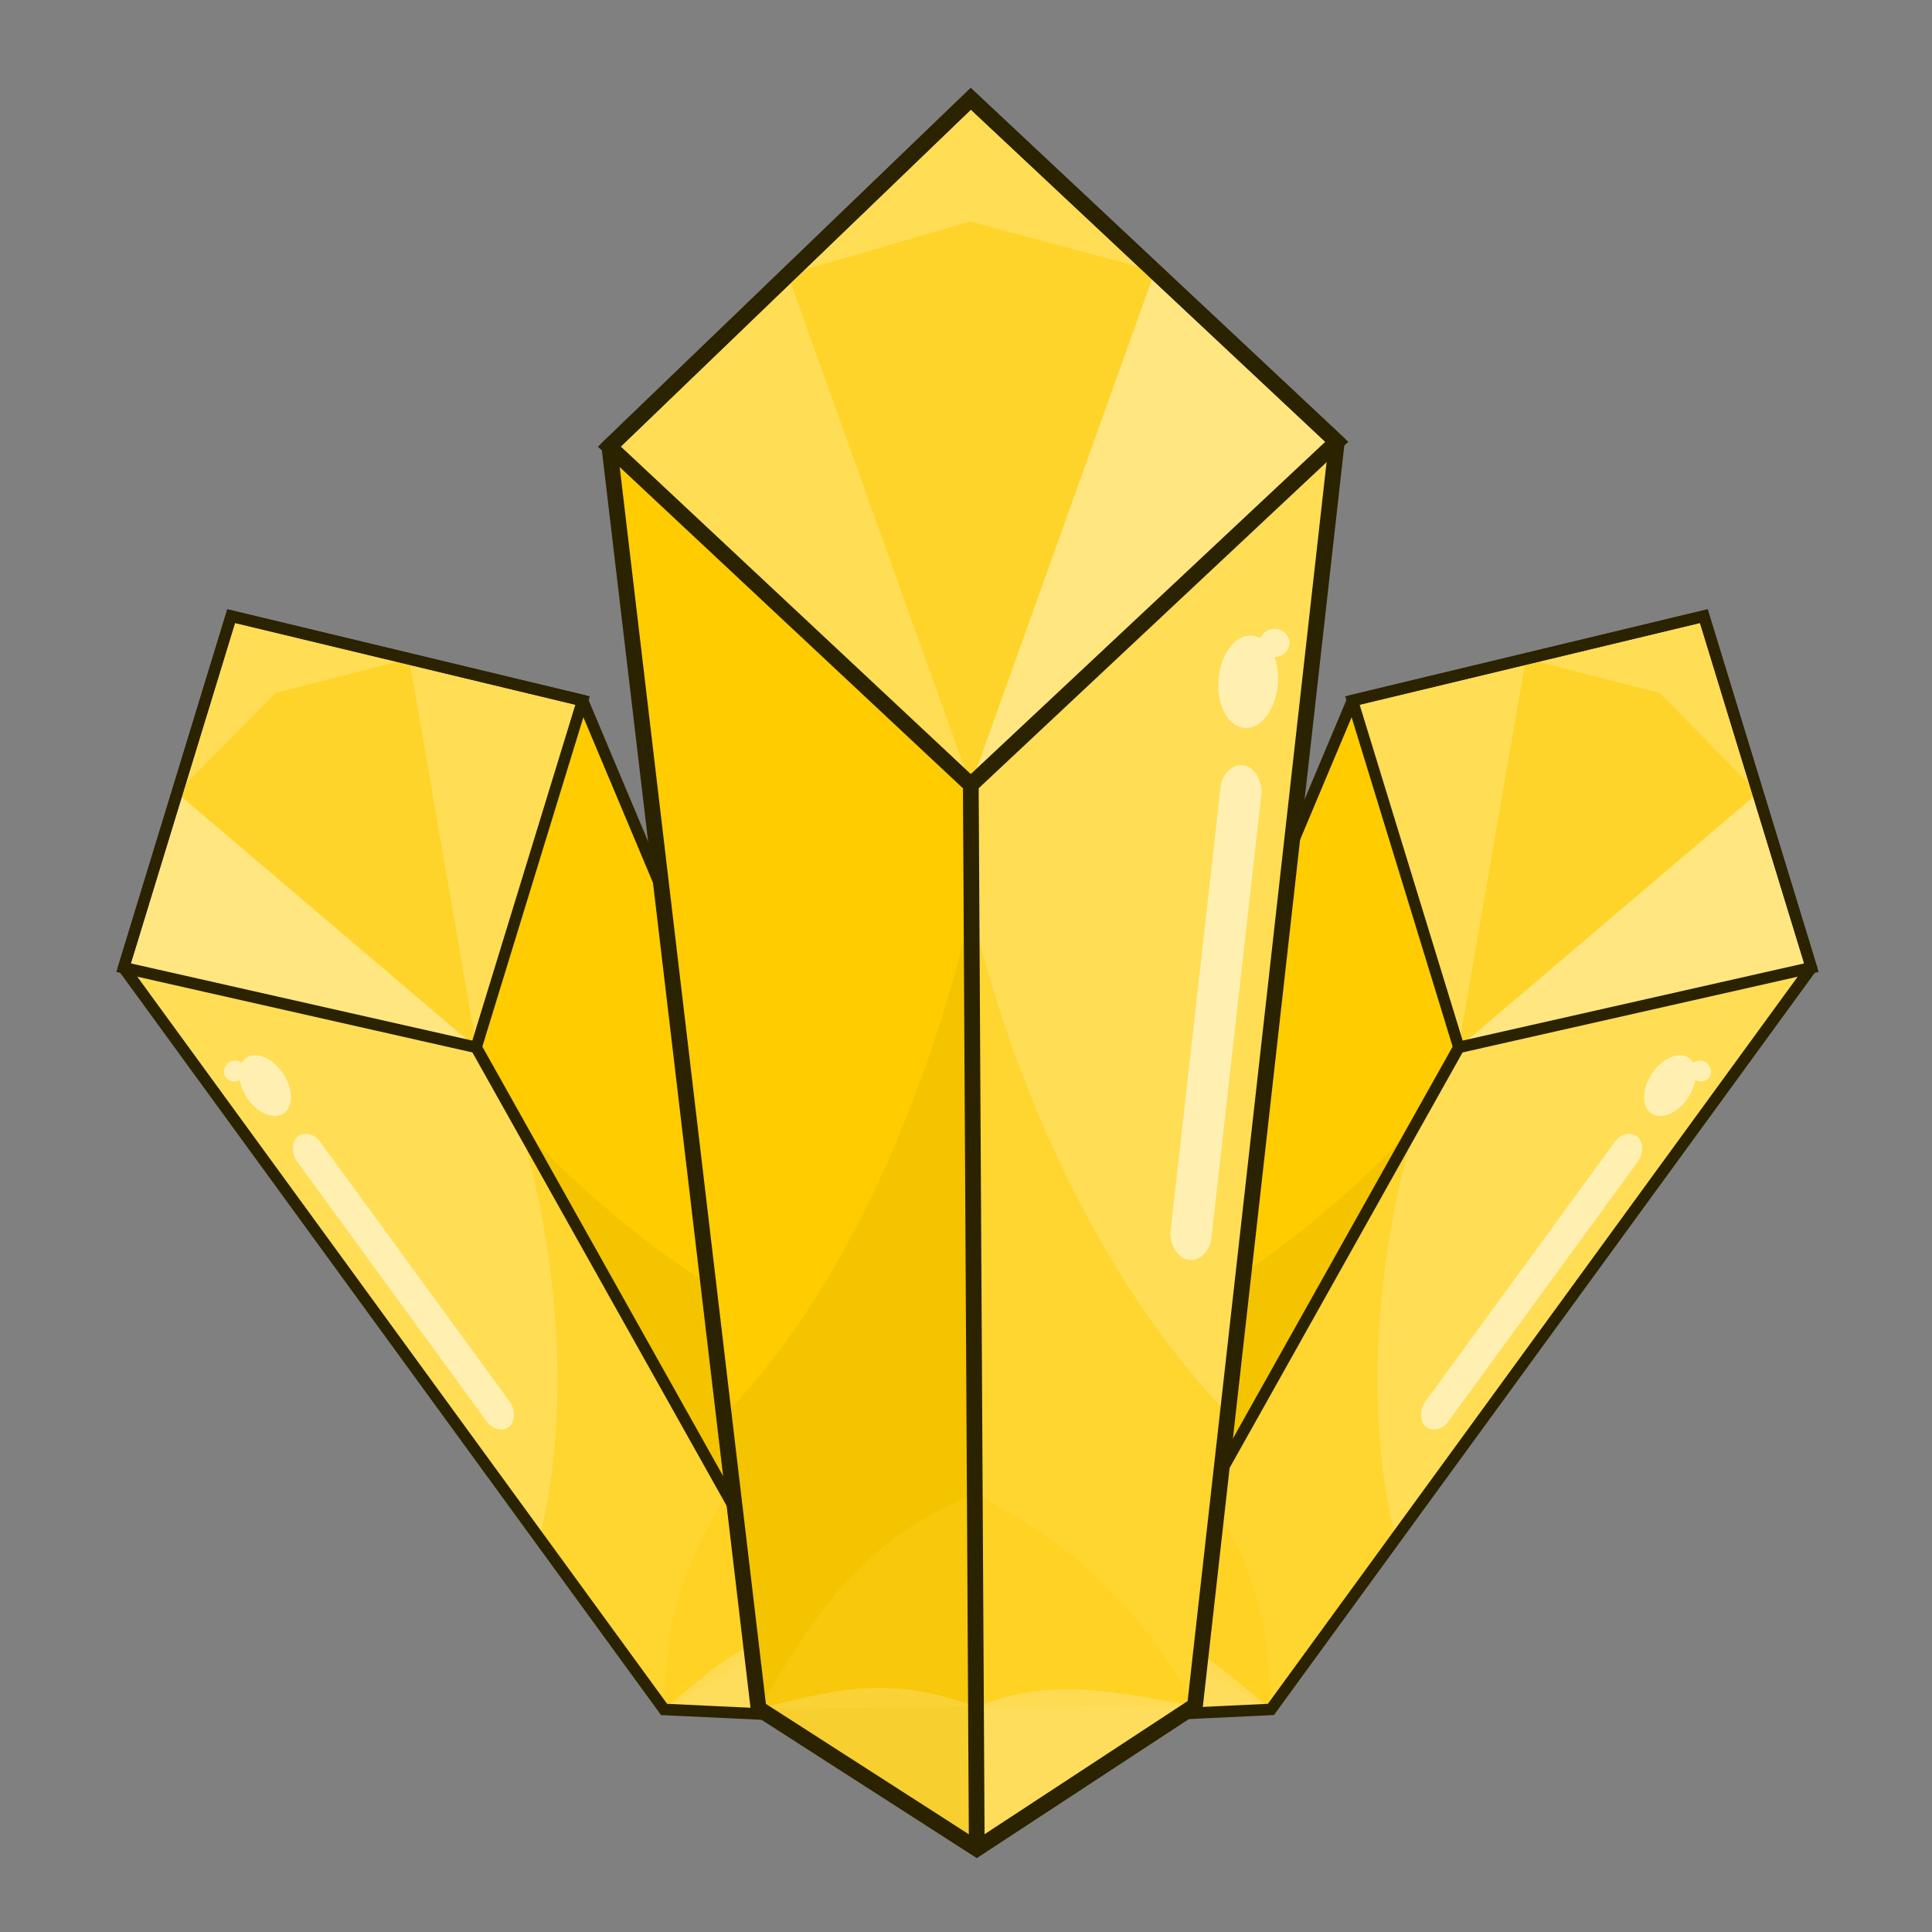 <?xml version="1.0" encoding="UTF-8" standalone="no"?>
<!-- Created with Inkscape (http://www.inkscape.org/) -->

<svg
   xmlns:dc="http://purl.org/dc/elements/1.1/"
   xmlns:cc="http://creativecommons.org/ns#"
   xmlns:rdf="http://www.w3.org/1999/02/22-rdf-syntax-ns#"
   xmlns:svg="http://www.w3.org/2000/svg"
   xmlns="http://www.w3.org/2000/svg"
   xmlns:sodipodi="http://sodipodi.sourceforge.net/DTD/sodipodi-0.dtd"
   xmlns:inkscape="http://www.inkscape.org/namespaces/inkscape"
   sodipodi:docname="gem_crystals_yellow.svg"
   inkscape:version="0.92.4 (5da689c313, 2019-01-14)"
   version="1.1"
   id="svg2"
   viewBox="0 0 256 256"
   height="256"
   width="256"
   inkscape:export-filename="C:\Users\Assem\Desktop\Gem_collection_preview.png"
   inkscape:export-xdpi="90"
   inkscape:export-ydpi="90">
  <rect x="0" y="0" width="256" height="256" fill="#808080" stroke="none"/>
  <title
     id="title1776">Yellow Crystals Gem</title>
  <defs
     id="defs4" />
  <sodipodi:namedview
     inkscape:window-maximized="1"
     inkscape:window-y="-8"
     inkscape:window-x="-8"
     inkscape:window-height="1025"
     inkscape:window-width="1920"
     inkscape:object-nodes="false"
     showgrid="false"
     inkscape:current-layer="g10284"
     inkscape:document-units="px"
     inkscape:cy="102.8425"
     inkscape:cx="141.73873"
     inkscape:zoom="1.979899"
     inkscape:pageshadow="2"
     inkscape:pageopacity="0.0"
     borderopacity="1.0"
     bordercolor="#666666"
     pagecolor="#ffffff"
     id="base"
     showguides="false"
     inkscape:snap-smooth-nodes="false"
     units="px"
     inkscape:pagecheckerboard="true"
     fit-margin-top="0"
     fit-margin-left="0"
     fit-margin-right="0"
     fit-margin-bottom="0" />
  <g
     id="g10284"
     transform="matrix(2.074,0,0,2.074,-1166.816,-1159.074)">
    <g
       id="g9546"
       transform="matrix(0.044,0.026,-0.025,0.044,614.85,559.36)">
      <path
         sodipodi:nodetypes="ccccc"
         inkscape:connector-curvature="0"
         id="path9548"
         d="M 1338.693,718.371 1008.822,409.674 1144.957,1561.404 1344.16,1689.385 Z"
         style="opacity:1;fill:#ffcc00;fill-opacity:1;stroke:none;stroke-width:4;stroke-miterlimit:4;stroke-dasharray:none;stroke-opacity:1" />
      <path
         id="path9550"
         d="M 1339.33,831.307 A 291.264,636.247 12.427 0 1 1113.334,1293.863 l 31.623,267.541 199.203,127.981 z"
         style="opacity:0.248;fill:#d4aa00;fill-opacity:1;stroke:none;stroke-width:4;stroke-miterlimit:4;stroke-dasharray:none;stroke-opacity:1"
         inkscape:connector-curvature="0" />
      <path
         sodipodi:nodetypes="cccccc"
         inkscape:connector-curvature="0"
         id="path9552"
         d="m 1338.693,718.371 5.467,971.014 v 0 l 199.201,-130.619 129.381,-1153.486 z"
         style="opacity:1;fill:#ffdd55;fill-opacity:1;stroke:none;stroke-width:4;stroke-miterlimit:4;stroke-dasharray:none;stroke-opacity:1" />
      <path
         sodipodi:nodetypes="ccccc"
         inkscape:connector-curvature="0"
         style="opacity:0.856;fill:#ffd42a;fill-opacity:1;stroke:none;stroke-width:4;stroke-miterlimit:4;stroke-dasharray:none;stroke-opacity:1"
         d="m 1339.33,831.307 c 45.1,193.84 138.389,365.006 235.656,462.557 l -31.623,267.541 -199.203,127.981 z"
         id="path9554" />
      <path
         id="path9556"
         d="M 1338.693,92.186 1008.822,409.674 1338.693,718.371 1672.742,405.279 Z"
         style="opacity:1;fill:#ffcc00;fill-opacity:1;stroke:none;stroke-width:4;stroke-miterlimit:4;stroke-dasharray:none;stroke-opacity:1"
         inkscape:connector-curvature="0" />
      <path
         id="path9558"
         d="m 1171.863,252.752 -163.041,156.922 329.871,308.697 z"
         style="opacity:1;fill:#ffdd55;fill-opacity:1;stroke:none;stroke-width:4;stroke-miterlimit:4;stroke-dasharray:none;stroke-opacity:1"
         inkscape:connector-curvature="0" />
      <path
         sodipodi:nodetypes="ccccc"
         inkscape:connector-curvature="0"
         id="path9560"
         d="m 1506.65,249.605 -168.457,-45.311 -166.33,48.458 166.83,465.619 z"
         style="opacity:1;fill:#ffd42a;fill-opacity:1;stroke:none;stroke-width:4;stroke-miterlimit:4;stroke-dasharray:none;stroke-opacity:1" />
      <path
         sodipodi:nodetypes="ccccc"
         inkscape:connector-curvature="0"
         id="path9562"
         d="m 1338.693,92.186 -166.83,160.566 166.33,-48.458 168.457,45.311 z"
         style="opacity:1;fill:#ffdd55;fill-opacity:1;stroke:none;stroke-width:4;stroke-miterlimit:4;stroke-dasharray:none;stroke-opacity:1" />
      <path
         id="path9564"
         d="M 1506.65,249.605 1338.693,718.371 1672.742,405.279 Z"
         style="opacity:1;fill:#ffe680;fill-opacity:1;stroke:none;stroke-width:4;stroke-miterlimit:4;stroke-dasharray:none;stroke-opacity:1"
         inkscape:connector-curvature="0" />
      <path
         style="opacity:1;fill:none;fill-opacity:1;stroke:#2b2200;stroke-width:14.367;stroke-miterlimit:4;stroke-dasharray:none;stroke-opacity:1"
         d="M 1338.693,92.186 1008.822,409.674 1338.693,718.371 1672.742,405.279 Z"
         id="path9566"
         inkscape:connector-curvature="0" />
      <path
         sodipodi:nodetypes="ccccc"
         inkscape:connector-curvature="0"
         id="path9568"
         d="m 1342.265,1364.978 c -112.107,46.162 -151.428,122.661 -197.308,196.426 v 0 l 198.475,-1.315 z"
         style="opacity:0.27;fill:#ffd42a;fill-opacity:1;stroke:none;stroke-width:4;stroke-miterlimit:4;stroke-dasharray:none;stroke-opacity:1" />
      <path
         sodipodi:nodetypes="ccccc"
         inkscape:connector-curvature="0"
         id="path9570"
         d="m 1342.265,1364.978 1.167,195.111 199.93,-1.324 v 0 c -67.077,-117.043 -134.088,-156.979 -201.096,-193.787 z"
         style="opacity:0.27;fill:#ffcc00;fill-opacity:1;stroke:none;stroke-width:4;stroke-miterlimit:4;stroke-dasharray:none;stroke-opacity:1" />
      <path
         sodipodi:nodetypes="ccccc"
         inkscape:connector-curvature="0"
         id="path9572"
         d="m 1343.432,1560.09 c -82.707,-32.315 -139.071,-12.529 -198.475,1.315 l 193.736,124.469 5.467,3.512 z"
         style="opacity:0.27;fill:#ffeeaa;fill-opacity:1;stroke:none;stroke-width:4;stroke-miterlimit:4;stroke-dasharray:none;stroke-opacity:1" />
      <path
         sodipodi:nodetypes="cccc"
         inkscape:connector-curvature="0"
         id="path9574"
         d="m 1343.432,1560.09 0.729,129.295 199.201,-130.619 c -64.749,-9.974 -127.928,-28.589 -199.93,1.324 z"
         style="opacity:0.27;fill:#fff6d5;fill-opacity:1;stroke:none;stroke-width:4;stroke-miterlimit:4;stroke-dasharray:none;stroke-opacity:1" />
      <path
         sodipodi:nodetypes="cc"
         inkscape:connector-curvature="0"
         id="path9576"
         d="m 1338.693,718.371 5.467,971.014"
         style="fill:none;fill-rule:evenodd;stroke:#2b2200;stroke-width:14.367;stroke-linecap:butt;stroke-linejoin:miter;stroke-opacity:1" />
      <rect
         transform="matrix(0.988,0.156,-0.112,0.994,0,0)"
         ry="23.201"
         y="444.727"
         x="1638.74"
         height="453.929"
         width="37.732"
         id="rect9578"
         style="opacity:0.726;fill:#fff6d5;fill-opacity:1;stroke:none;stroke-width:4;stroke-miterlimit:4;stroke-dasharray:none;stroke-opacity:1" />
      <path
         inkscape:connector-curvature="0"
         id="path9580"
         d="m 1615.882,576.034 a 13.571,12.857 0 0 0 -12.783,8.584 27.143,42.324 4.605 0 0 -7.824,-2.518 27.143,42.324 4.605 0 0 -30.453,40.008 27.143,42.324 4.605 0 0 23.658,44.365 27.143,42.324 4.605 0 0 30.453,-40.008 27.143,42.324 4.605 0 0 -3.029,-24.719 13.571,12.857 0 0 0 13.549,-12.855 13.571,12.857 0 0 0 -13.57,-12.857 z"
         style="opacity:0.726;fill:#fff6d5;fill-opacity:1;stroke:none;stroke-width:4;stroke-miterlimit:4;stroke-dasharray:none;stroke-opacity:1" />
      <path
         id="path9582"
         d="m 1338.693,92.186 -329.871,317.488 136.135,1151.73 193.736,124.469 5.467,3.512 199.201,-130.619 129.381,-1153.486 z"
         style="opacity:1;fill:none;fill-opacity:1;stroke:#2b2200;stroke-width:14.367;stroke-miterlimit:4;stroke-dasharray:none;stroke-opacity:1"
         inkscape:connector-curvature="0" />
    </g>
    <g
       transform="matrix(-0.044,0.026,0.025,0.044,633.958,559.36)"
       id="g9784">
      <path
         style="opacity:1;fill:#ffcc00;fill-opacity:1;stroke:none;stroke-width:4;stroke-miterlimit:4;stroke-dasharray:none;stroke-opacity:1"
         d="M 1338.693,718.371 1008.822,409.674 1144.957,1561.404 1344.16,1689.385 Z"
         id="path9786"
         inkscape:connector-curvature="0"
         sodipodi:nodetypes="ccccc" />
      <path
         inkscape:connector-curvature="0"
         style="opacity:0.248;fill:#d4aa00;fill-opacity:1;stroke:none;stroke-width:4;stroke-miterlimit:4;stroke-dasharray:none;stroke-opacity:1"
         d="M 1339.33,831.307 A 291.264,636.247 12.427 0 1 1113.334,1293.863 l 31.623,267.541 199.203,127.981 z"
         id="path9788" />
      <path
         style="opacity:1;fill:#ffdd55;fill-opacity:1;stroke:none;stroke-width:4;stroke-miterlimit:4;stroke-dasharray:none;stroke-opacity:1"
         d="m 1338.693,718.371 5.467,971.014 v 0 l 199.201,-130.619 129.381,-1153.486 z"
         id="path9790"
         inkscape:connector-curvature="0"
         sodipodi:nodetypes="cccccc" />
      <path
         id="path9792"
         d="m 1339.33,831.307 c 45.1,193.84 138.389,365.006 235.656,462.557 l -31.623,267.541 -199.203,127.981 z"
         style="opacity:0.856;fill:#ffd42a;fill-opacity:1;stroke:none;stroke-width:4;stroke-miterlimit:4;stroke-dasharray:none;stroke-opacity:1"
         inkscape:connector-curvature="0"
         sodipodi:nodetypes="ccccc" />
      <path
         inkscape:connector-curvature="0"
         style="opacity:1;fill:#ffcc00;fill-opacity:1;stroke:none;stroke-width:4;stroke-miterlimit:4;stroke-dasharray:none;stroke-opacity:1"
         d="M 1338.693,92.186 1008.822,409.674 1338.693,718.371 1672.742,405.279 Z"
         id="path9794" />
      <path
         inkscape:connector-curvature="0"
         style="opacity:1;fill:#ffdd55;fill-opacity:1;stroke:none;stroke-width:4;stroke-miterlimit:4;stroke-dasharray:none;stroke-opacity:1"
         d="m 1171.863,252.752 -163.041,156.922 329.871,308.697 z"
         id="path9796" />
      <path
         style="opacity:1;fill:#ffd42a;fill-opacity:1;stroke:none;stroke-width:4;stroke-miterlimit:4;stroke-dasharray:none;stroke-opacity:1"
         d="m 1506.65,249.605 -168.457,-45.311 -166.33,48.458 166.83,465.619 z"
         id="path9798"
         inkscape:connector-curvature="0"
         sodipodi:nodetypes="ccccc" />
      <path
         style="opacity:1;fill:#ffdd55;fill-opacity:1;stroke:none;stroke-width:4;stroke-miterlimit:4;stroke-dasharray:none;stroke-opacity:1"
         d="m 1338.693,92.186 -166.83,160.566 166.33,-48.458 168.457,45.311 z"
         id="path9800"
         inkscape:connector-curvature="0"
         sodipodi:nodetypes="ccccc" />
      <path
         inkscape:connector-curvature="0"
         style="opacity:1;fill:#ffe680;fill-opacity:1;stroke:none;stroke-width:4;stroke-miterlimit:4;stroke-dasharray:none;stroke-opacity:1"
         d="M 1506.65,249.605 1338.693,718.371 1672.742,405.279 Z"
         id="path9802" />
      <path
         inkscape:connector-curvature="0"
         id="path9804"
         d="M 1338.693,92.186 1008.822,409.674 1338.693,718.371 1672.742,405.279 Z"
         style="opacity:1;fill:none;fill-opacity:1;stroke:#2b2200;stroke-width:14.367;stroke-miterlimit:4;stroke-dasharray:none;stroke-opacity:1" />
      <path
         style="opacity:0.27;fill:#ffd42a;fill-opacity:1;stroke:none;stroke-width:4;stroke-miterlimit:4;stroke-dasharray:none;stroke-opacity:1"
         d="m 1342.265,1364.978 c -112.107,46.162 -151.428,122.661 -197.308,196.426 v 0 l 198.475,-1.315 z"
         id="path9806"
         inkscape:connector-curvature="0"
         sodipodi:nodetypes="ccccc" />
      <path
         style="opacity:0.27;fill:#ffcc00;fill-opacity:1;stroke:none;stroke-width:4;stroke-miterlimit:4;stroke-dasharray:none;stroke-opacity:1"
         d="m 1342.265,1364.978 1.167,195.111 199.93,-1.324 v 0 c -67.077,-117.043 -134.088,-156.979 -201.096,-193.787 z"
         id="path9808"
         inkscape:connector-curvature="0"
         sodipodi:nodetypes="ccccc" />
      <path
         style="opacity:0.27;fill:#ffeeaa;fill-opacity:1;stroke:none;stroke-width:4;stroke-miterlimit:4;stroke-dasharray:none;stroke-opacity:1"
         d="m 1343.432,1560.09 c -82.707,-32.315 -139.071,-12.529 -198.475,1.315 l 193.736,124.469 5.467,3.512 z"
         id="path9810"
         inkscape:connector-curvature="0"
         sodipodi:nodetypes="ccccc" />
      <path
         style="opacity:0.27;fill:#fff6d5;fill-opacity:1;stroke:none;stroke-width:4;stroke-miterlimit:4;stroke-dasharray:none;stroke-opacity:1"
         d="m 1343.432,1560.09 0.729,129.295 199.201,-130.619 c -64.749,-9.974 -127.928,-28.589 -199.93,1.324 z"
         id="path9812"
         inkscape:connector-curvature="0"
         sodipodi:nodetypes="cccc" />
      <path
         style="fill:none;fill-rule:evenodd;stroke:#2b2200;stroke-width:14.367;stroke-linecap:butt;stroke-linejoin:miter;stroke-opacity:1"
         d="m 1338.693,718.371 5.467,971.014"
         id="path9814"
         inkscape:connector-curvature="0"
         sodipodi:nodetypes="cc" />
      <rect
         style="opacity:0.726;fill:#fff6d5;fill-opacity:1;stroke:none;stroke-width:4;stroke-miterlimit:4;stroke-dasharray:none;stroke-opacity:1"
         id="rect9816"
         width="37.732"
         height="453.929"
         x="1638.74"
         y="444.727"
         ry="23.201"
         transform="matrix(0.988,0.156,-0.112,0.994,0,0)" />
      <path
         style="opacity:0.726;fill:#fff6d5;fill-opacity:1;stroke:none;stroke-width:4;stroke-miterlimit:4;stroke-dasharray:none;stroke-opacity:1"
         d="m 1615.882,576.034 a 13.571,12.857 0 0 0 -12.783,8.584 27.143,42.324 4.605 0 0 -7.824,-2.518 27.143,42.324 4.605 0 0 -30.453,40.008 27.143,42.324 4.605 0 0 23.658,44.365 27.143,42.324 4.605 0 0 30.453,-40.008 27.143,42.324 4.605 0 0 -3.029,-24.719 13.571,12.857 0 0 0 13.549,-12.855 13.571,12.857 0 0 0 -13.57,-12.857 z"
         id="path9818"
         inkscape:connector-curvature="0" />
      <path
         inkscape:connector-curvature="0"
         style="opacity:1;fill:none;fill-opacity:1;stroke:#2b2200;stroke-width:14.367;stroke-miterlimit:4;stroke-dasharray:none;stroke-opacity:1"
         d="m 1338.693,92.186 -329.871,317.488 136.135,1151.73 193.736,124.469 5.467,3.512 199.201,-130.619 129.381,-1153.486 z"
         id="path9820" />
    </g>
    <g
       transform="matrix(0.07,0,0,0.07,530.906,558.716)"
       id="g9200">
      <path
         style="opacity:1;fill:#ffcc00;fill-opacity:1;stroke:none;stroke-width:4;stroke-miterlimit:4;stroke-dasharray:none;stroke-opacity:1"
         d="M 1338.693,718.371 1008.822,409.674 1144.957,1561.404 1344.16,1689.385 Z"
         id="path9202"
         inkscape:connector-curvature="0"
         sodipodi:nodetypes="ccccc" />
      <path
         inkscape:connector-curvature="0"
         style="opacity:0.248;fill:#d4aa00;fill-opacity:1;stroke:none;stroke-width:4;stroke-miterlimit:4;stroke-dasharray:none;stroke-opacity:1"
         d="M 1339.33,831.307 A 291.264,636.247 12.427 0 1 1113.334,1293.863 l 31.623,267.541 199.203,127.981 z"
         id="path9204" />
      <path
         style="opacity:1;fill:#ffdd55;fill-opacity:1;stroke:none;stroke-width:4;stroke-miterlimit:4;stroke-dasharray:none;stroke-opacity:1"
         d="m 1338.693,718.371 5.467,971.014 v 0 l 199.201,-130.619 129.381,-1153.486 z"
         id="path9206"
         inkscape:connector-curvature="0"
         sodipodi:nodetypes="cccccc" />
      <path
         id="path9208"
         d="m 1339.33,831.307 c 45.1,193.84 138.389,365.006 235.656,462.557 l -31.623,267.541 -199.203,127.981 z"
         style="opacity:0.856;fill:#ffd42a;fill-opacity:1;stroke:none;stroke-width:4;stroke-miterlimit:4;stroke-dasharray:none;stroke-opacity:1"
         inkscape:connector-curvature="0"
         sodipodi:nodetypes="ccccc" />
      <path
         inkscape:connector-curvature="0"
         style="opacity:1;fill:#ffcc00;fill-opacity:1;stroke:none;stroke-width:4;stroke-miterlimit:4;stroke-dasharray:none;stroke-opacity:1"
         d="M 1338.693,92.186 1008.822,409.674 1338.693,718.371 1672.742,405.279 Z"
         id="path9210" />
      <path
         inkscape:connector-curvature="0"
         style="opacity:1;fill:#ffdd55;fill-opacity:1;stroke:none;stroke-width:4;stroke-miterlimit:4;stroke-dasharray:none;stroke-opacity:1"
         d="m 1171.863,252.752 -163.041,156.922 329.871,308.697 z"
         id="path9212" />
      <path
         style="opacity:1;fill:#ffd42a;fill-opacity:1;stroke:none;stroke-width:4;stroke-miterlimit:4;stroke-dasharray:none;stroke-opacity:1"
         d="m 1506.65,249.605 -168.457,-45.311 -166.33,48.458 166.83,465.619 z"
         id="path9214"
         inkscape:connector-curvature="0"
         sodipodi:nodetypes="ccccc" />
      <path
         style="opacity:1;fill:#ffdd55;fill-opacity:1;stroke:none;stroke-width:4;stroke-miterlimit:4;stroke-dasharray:none;stroke-opacity:1"
         d="m 1338.693,92.186 -166.83,160.566 166.33,-48.458 168.457,45.311 z"
         id="path9216"
         inkscape:connector-curvature="0"
         sodipodi:nodetypes="ccccc" />
      <path
         inkscape:connector-curvature="0"
         style="opacity:1;fill:#ffe680;fill-opacity:1;stroke:none;stroke-width:4;stroke-miterlimit:4;stroke-dasharray:none;stroke-opacity:1"
         d="M 1506.65,249.605 1338.693,718.371 1672.742,405.279 Z"
         id="path9218" />
      <path
         inkscape:connector-curvature="0"
         id="path9220"
         d="M 1338.693,92.186 1008.822,409.674 1338.693,718.371 1672.742,405.279 Z"
         style="opacity:1;fill:none;fill-opacity:1;stroke:#2b2200;stroke-width:14.367;stroke-miterlimit:4;stroke-dasharray:none;stroke-opacity:1" />
      <path
         style="opacity:0.27;fill:#ffd42a;fill-opacity:1;stroke:none;stroke-width:4;stroke-miterlimit:4;stroke-dasharray:none;stroke-opacity:1"
         d="m 1342.265,1364.978 c -112.107,46.162 -151.428,122.661 -197.308,196.426 v 0 l 198.475,-1.315 z"
         id="path9222"
         inkscape:connector-curvature="0"
         sodipodi:nodetypes="ccccc" />
      <path
         style="opacity:0.27;fill:#ffcc00;fill-opacity:1;stroke:none;stroke-width:4;stroke-miterlimit:4;stroke-dasharray:none;stroke-opacity:1"
         d="m 1342.265,1364.978 1.167,195.111 199.93,-1.324 v 0 c -67.077,-117.043 -134.088,-156.979 -201.096,-193.787 z"
         id="path9224"
         inkscape:connector-curvature="0"
         sodipodi:nodetypes="ccccc" />
      <path
         style="opacity:0.27;fill:#ffeeaa;fill-opacity:1;stroke:none;stroke-width:4;stroke-miterlimit:4;stroke-dasharray:none;stroke-opacity:1"
         d="m 1343.432,1560.09 c -82.707,-32.315 -139.071,-12.529 -198.475,1.315 l 193.736,124.469 5.467,3.512 z"
         id="path9226"
         inkscape:connector-curvature="0"
         sodipodi:nodetypes="ccccc" />
      <path
         style="opacity:0.27;fill:#fff6d5;fill-opacity:1;stroke:none;stroke-width:4;stroke-miterlimit:4;stroke-dasharray:none;stroke-opacity:1"
         d="m 1343.432,1560.09 0.729,129.295 199.201,-130.619 c -64.749,-9.974 -127.928,-28.589 -199.93,1.324 z"
         id="path9228"
         inkscape:connector-curvature="0"
         sodipodi:nodetypes="cccc" />
      <path
         style="fill:none;fill-rule:evenodd;stroke:#2b2200;stroke-width:14.367;stroke-linecap:butt;stroke-linejoin:miter;stroke-opacity:1"
         d="m 1338.693,718.371 5.467,971.014"
         id="path9230"
         inkscape:connector-curvature="0"
         sodipodi:nodetypes="cc" />
      <rect
         style="opacity:0.726;fill:#fff6d5;fill-opacity:1;stroke:none;stroke-width:4;stroke-miterlimit:4;stroke-dasharray:none;stroke-opacity:1"
         id="rect9232"
         width="37.732"
         height="453.929"
         x="1638.74"
         y="444.727"
         ry="23.201"
         transform="matrix(0.988,0.156,-0.112,0.994,0,0)" />
      <path
         style="opacity:0.726;fill:#fff6d5;fill-opacity:1;stroke:none;stroke-width:4;stroke-miterlimit:4;stroke-dasharray:none;stroke-opacity:1"
         d="m 1615.882,576.034 a 13.571,12.857 0 0 0 -12.783,8.584 27.143,42.324 4.605 0 0 -7.824,-2.518 27.143,42.324 4.605 0 0 -30.453,40.008 27.143,42.324 4.605 0 0 23.658,44.365 27.143,42.324 4.605 0 0 30.453,-40.008 27.143,42.324 4.605 0 0 -3.029,-24.719 13.571,12.857 0 0 0 13.549,-12.855 13.571,12.857 0 0 0 -13.57,-12.857 z"
         id="path9234"
         inkscape:connector-curvature="0" />
      <path
         inkscape:connector-curvature="0"
         style="opacity:1;fill:none;fill-opacity:1;stroke:#2b2200;stroke-width:14.367;stroke-miterlimit:4;stroke-dasharray:none;stroke-opacity:1"
         d="m 1338.693,92.186 -329.871,317.488 136.135,1151.73 193.736,124.469 5.467,3.512 199.201,-130.619 129.381,-1153.486 z"
         id="path9236" />
    </g>
  </g>
</svg>
